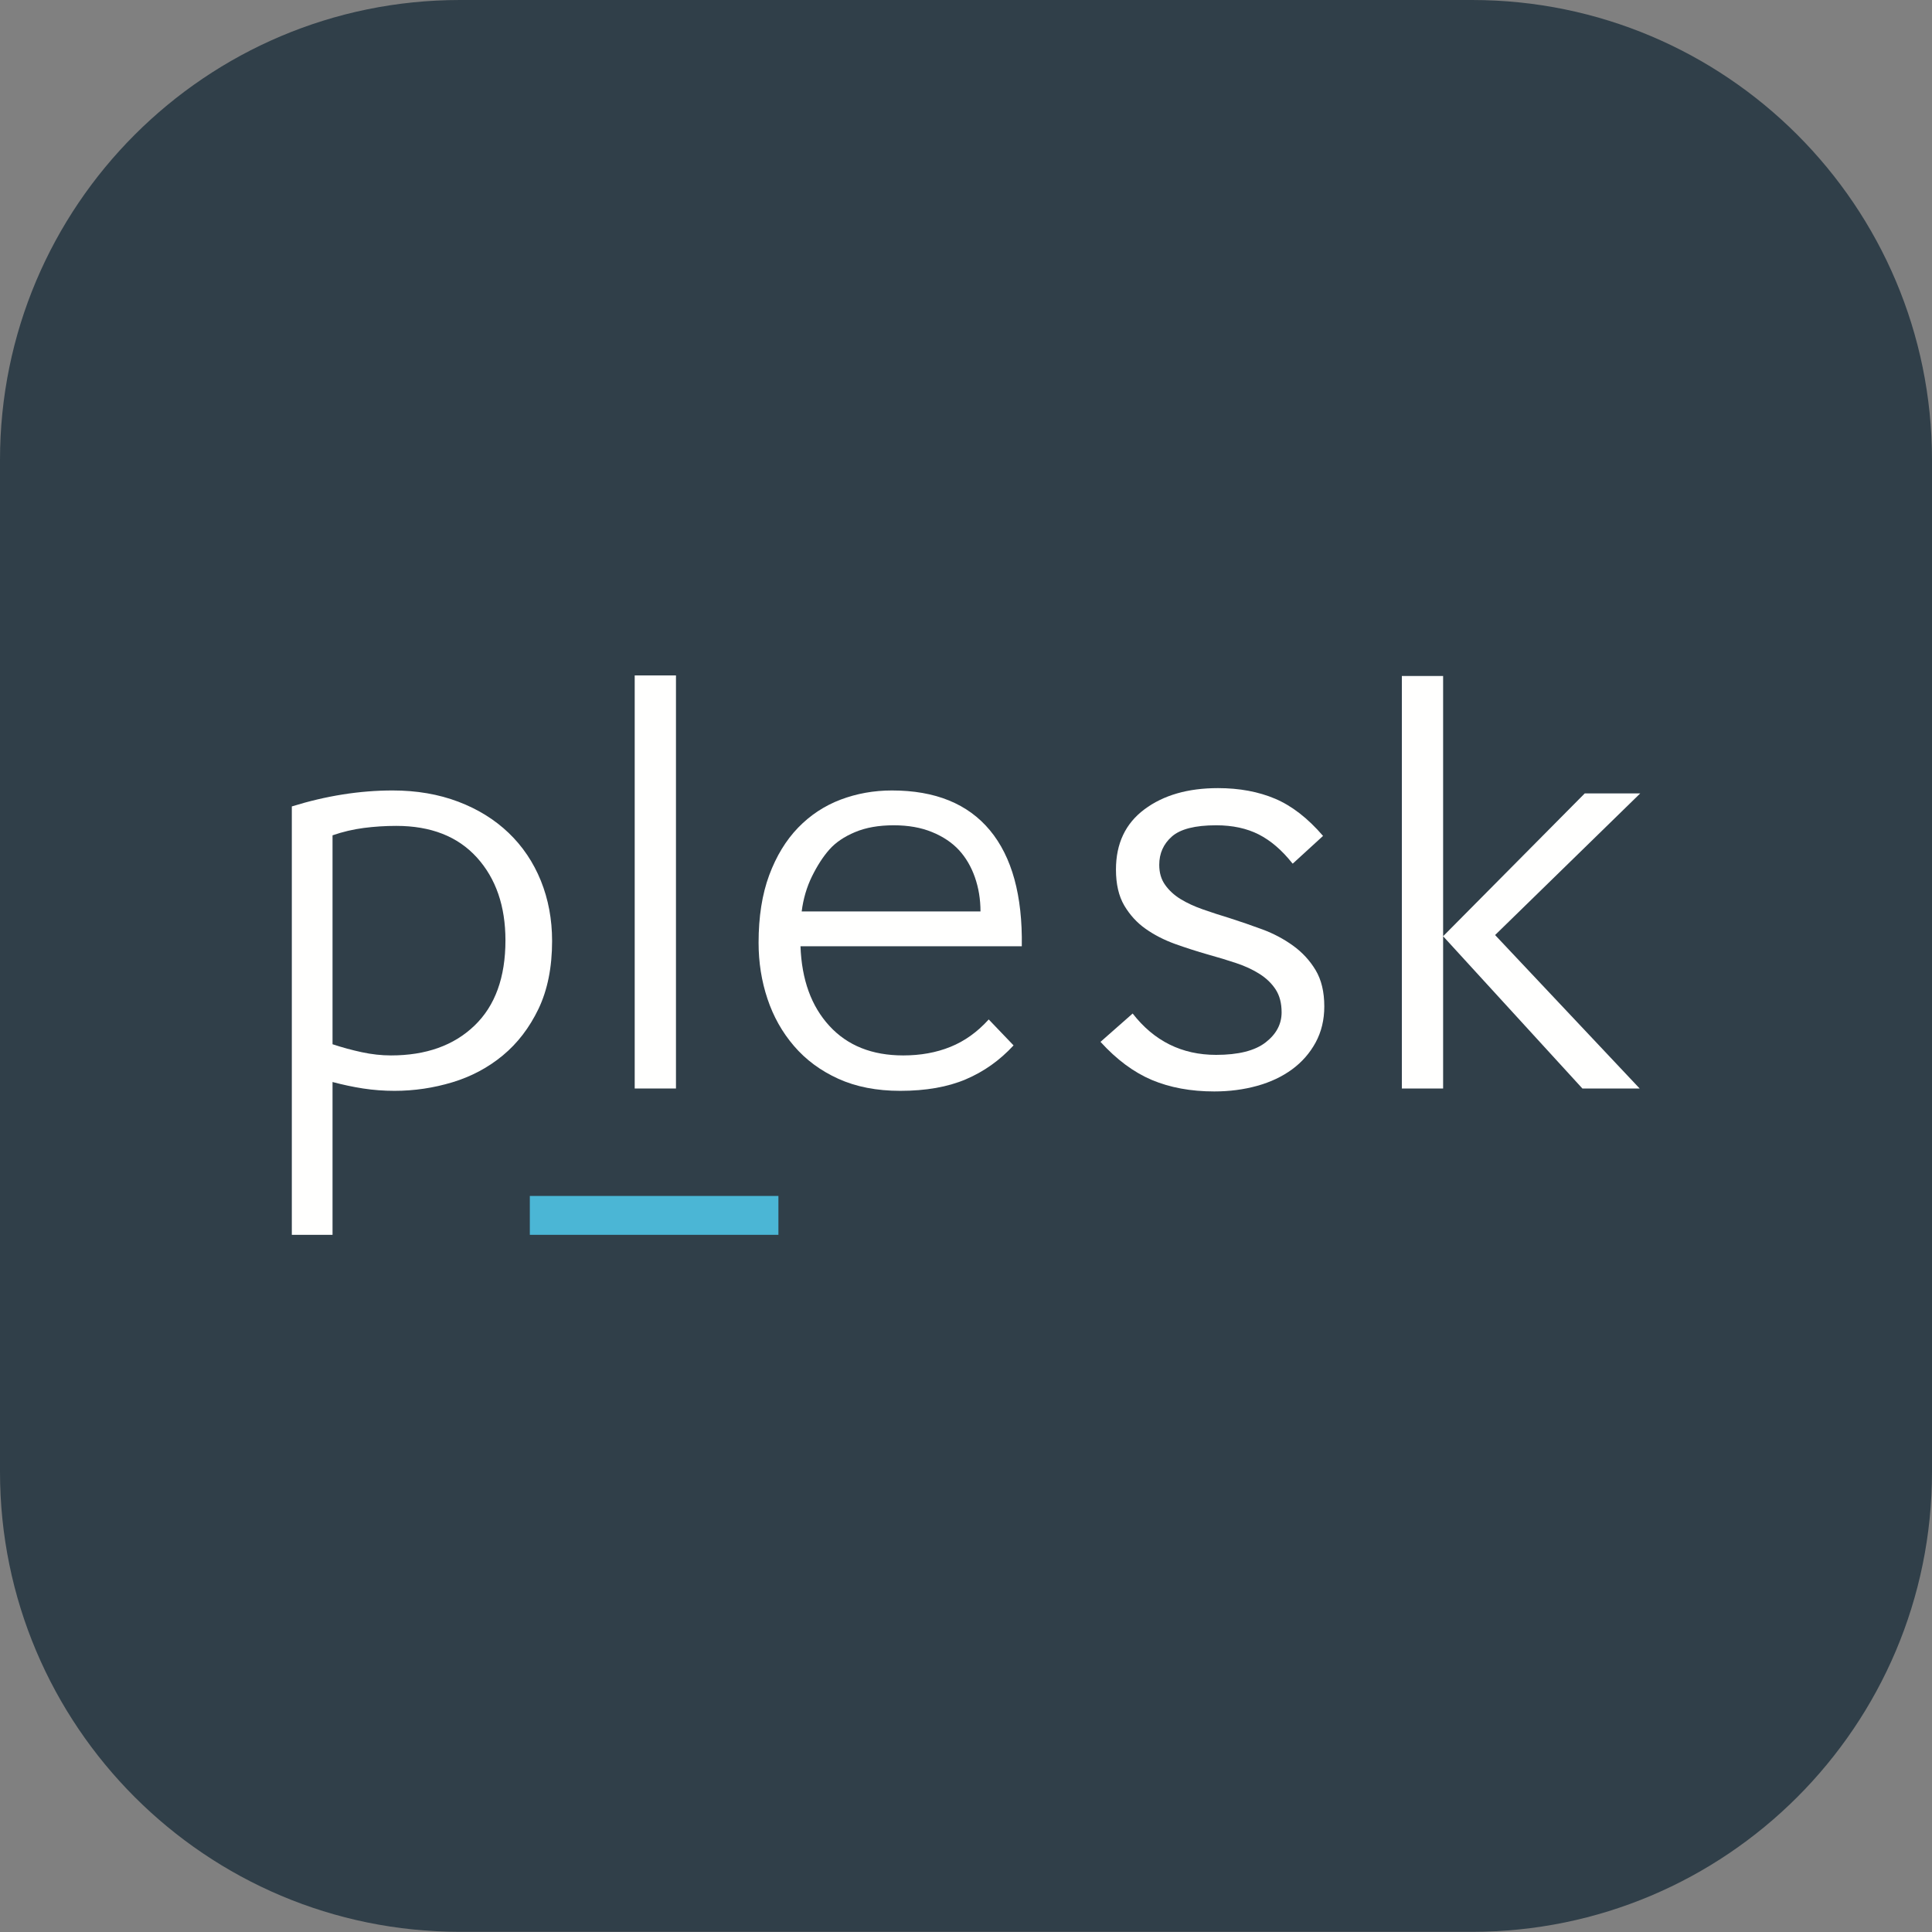 <?xml version="1.0" encoding="UTF-8"?>
<svg width="42px" height="42px" viewBox="0 0 42 42" version="1.1" xmlns="http://www.w3.org/2000/svg" xmlns:xlink="http://www.w3.org/1999/xlink">
    <rect x="0" y="0" width="42" height="42" fill="#808080" stroke="none"/>
    <!-- Generator: Sketch 64 (93537) - https://sketch.com -->
    <title>plesk</title>
    <desc>Created with Sketch.</desc>
    <g id="Page-1" stroke="none" stroke-width="1" fill="none" fill-rule="evenodd">
        <g id="plesk">
            <path d="M10,41.996 L32,41.996 C37.523,41.996 42,37.519 42,31.996 L42,10 C42,4.477 37.523,-2.79088747e-15 32,0 L10,0 C4.477,1.01453063e-15 -6.76353751e-16,4.477 0,10 L0,31.996 C-1.77628323e-15,37.519 4.477,41.996 10,41.996 Z" id="Fill-1" fill="#303F49"></path>
            <path d="M10.988,20.443 C10.988,19.699 10.781,19.098 10.366,18.64 C9.951,18.183 9.367,17.954 8.615,17.954 C8.375,17.954 8.14,17.969 7.909,17.999 C7.678,18.029 7.452,18.082 7.229,18.159 L7.229,22.701 C7.435,22.769 7.646,22.827 7.864,22.874 C8.082,22.921 8.294,22.944 8.499,22.944 C9.26,22.944 9.866,22.728 10.315,22.296 C10.764,21.865 10.988,21.247 10.988,20.443 Z M7.229,26.844 L6.344,26.844 L6.344,17.531 C7.088,17.3 7.819,17.184 8.538,17.184 C9.059,17.184 9.534,17.266 9.962,17.428 C10.389,17.59 10.755,17.817 11.059,18.108 C11.362,18.399 11.595,18.745 11.758,19.147 C11.92,19.549 12.002,19.985 12.002,20.456 C12.002,21.029 11.903,21.52 11.707,21.931 C11.51,22.341 11.251,22.679 10.931,22.944 C10.61,23.21 10.244,23.404 9.834,23.528 C9.423,23.652 9.004,23.714 8.576,23.714 C8.345,23.714 8.119,23.697 7.896,23.663 C7.674,23.629 7.452,23.581 7.229,23.522 L7.229,26.844 L7.229,26.844 Z" id="Fill-3" fill="#FFFFFE"></path>
            <polygon id="Fill-4" fill="#FFFFFE" points="13.798 23.663 14.695 23.663 14.695 14.683 13.798 14.683"></polygon>
            <path d="M21.315,19.814 C21.315,19.549 21.274,19.301 21.193,19.07 C21.112,18.839 20.996,18.642 20.847,18.48 C20.697,18.318 20.502,18.187 20.263,18.089 C20.023,17.99 19.745,17.941 19.429,17.941 C19.104,17.941 18.824,17.99 18.589,18.089 C18.354,18.187 18.168,18.313 18.031,18.467 C17.894,18.621 17.768,18.816 17.652,19.051 C17.537,19.286 17.462,19.541 17.428,19.814 L21.315,19.814 Z M22.034,22.726 C21.734,23.051 21.388,23.297 20.994,23.464 C20.601,23.631 20.126,23.714 19.57,23.714 C19.057,23.714 18.608,23.626 18.223,23.451 C17.838,23.276 17.518,23.039 17.261,22.739 C17.004,22.44 16.812,22.098 16.684,21.713 C16.555,21.328 16.491,20.922 16.491,20.494 C16.491,19.93 16.568,19.44 16.722,19.025 C16.876,18.611 17.086,18.266 17.351,17.992 C17.616,17.719 17.924,17.516 18.275,17.383 C18.625,17.251 18.997,17.184 19.391,17.184 C20.331,17.184 21.041,17.473 21.52,18.05 C21.999,18.627 22.23,19.468 22.213,20.571 L17.402,20.571 C17.428,21.298 17.637,21.875 18.031,22.303 C18.424,22.731 18.959,22.944 19.635,22.944 C20.011,22.944 20.353,22.883 20.661,22.758 C20.969,22.634 21.246,22.436 21.494,22.162 L22.034,22.726 L22.034,22.726 Z" id="Fill-5" fill="#FFFFFE"></path>
            <path d="M28.09,18.762 C27.866,18.48 27.624,18.273 27.364,18.14 C27.104,18.008 26.795,17.941 26.437,17.941 C25.98,17.941 25.66,18.023 25.476,18.185 C25.292,18.347 25.201,18.553 25.201,18.801 C25.201,18.972 25.243,19.117 25.329,19.237 C25.414,19.357 25.525,19.459 25.664,19.545 C25.803,19.63 25.965,19.705 26.148,19.769 C26.332,19.833 26.522,19.896 26.719,19.955 C26.961,20.032 27.203,20.116 27.445,20.205 C27.687,20.295 27.909,20.413 28.11,20.558 C28.312,20.704 28.475,20.881 28.601,21.091 C28.726,21.3 28.789,21.563 28.789,21.879 C28.789,22.17 28.726,22.431 28.601,22.662 C28.475,22.893 28.305,23.088 28.09,23.246 C27.875,23.404 27.622,23.524 27.331,23.605 C27.039,23.686 26.728,23.727 26.397,23.727 C25.886,23.727 25.434,23.643 25.039,23.477 C24.645,23.31 24.274,23.034 23.924,22.649 L24.623,22.033 C25.089,22.632 25.693,22.932 26.437,22.932 C26.921,22.932 27.279,22.842 27.512,22.662 C27.745,22.482 27.861,22.264 27.861,22.008 C27.861,21.811 27.819,21.647 27.734,21.514 C27.648,21.381 27.532,21.268 27.384,21.174 C27.237,21.08 27.067,21.001 26.874,20.937 C26.681,20.872 26.478,20.811 26.262,20.751 C26.02,20.682 25.781,20.605 25.543,20.52 C25.306,20.434 25.093,20.325 24.905,20.192 C24.717,20.06 24.563,19.891 24.441,19.686 C24.32,19.48 24.26,19.22 24.26,18.903 C24.26,18.339 24.466,17.903 24.878,17.595 C25.29,17.287 25.823,17.133 26.478,17.133 C26.943,17.133 27.358,17.21 27.721,17.364 C28.083,17.518 28.431,17.787 28.762,18.172 L28.103,18.775 L28.09,18.762" id="Fill-6" fill="#FFFFFE"></path>
            <path d="M31.372,20.353 L34.451,17.248 L35.657,17.248 L32.502,20.327 L35.645,23.663 L34.4,23.663 L31.372,20.353 Z M30.475,23.663 L31.372,23.663 L31.372,14.695 L30.475,14.695 L30.475,23.663 Z" id="Fill-7" fill="#FFFFFE"></path>
            <polygon id="Fill-8" fill="#4BB6D5" points="11.518 26.844 16.922 26.844 16.922 25.999 11.518 25.999"></polygon>
        </g>
    </g>
</svg>
